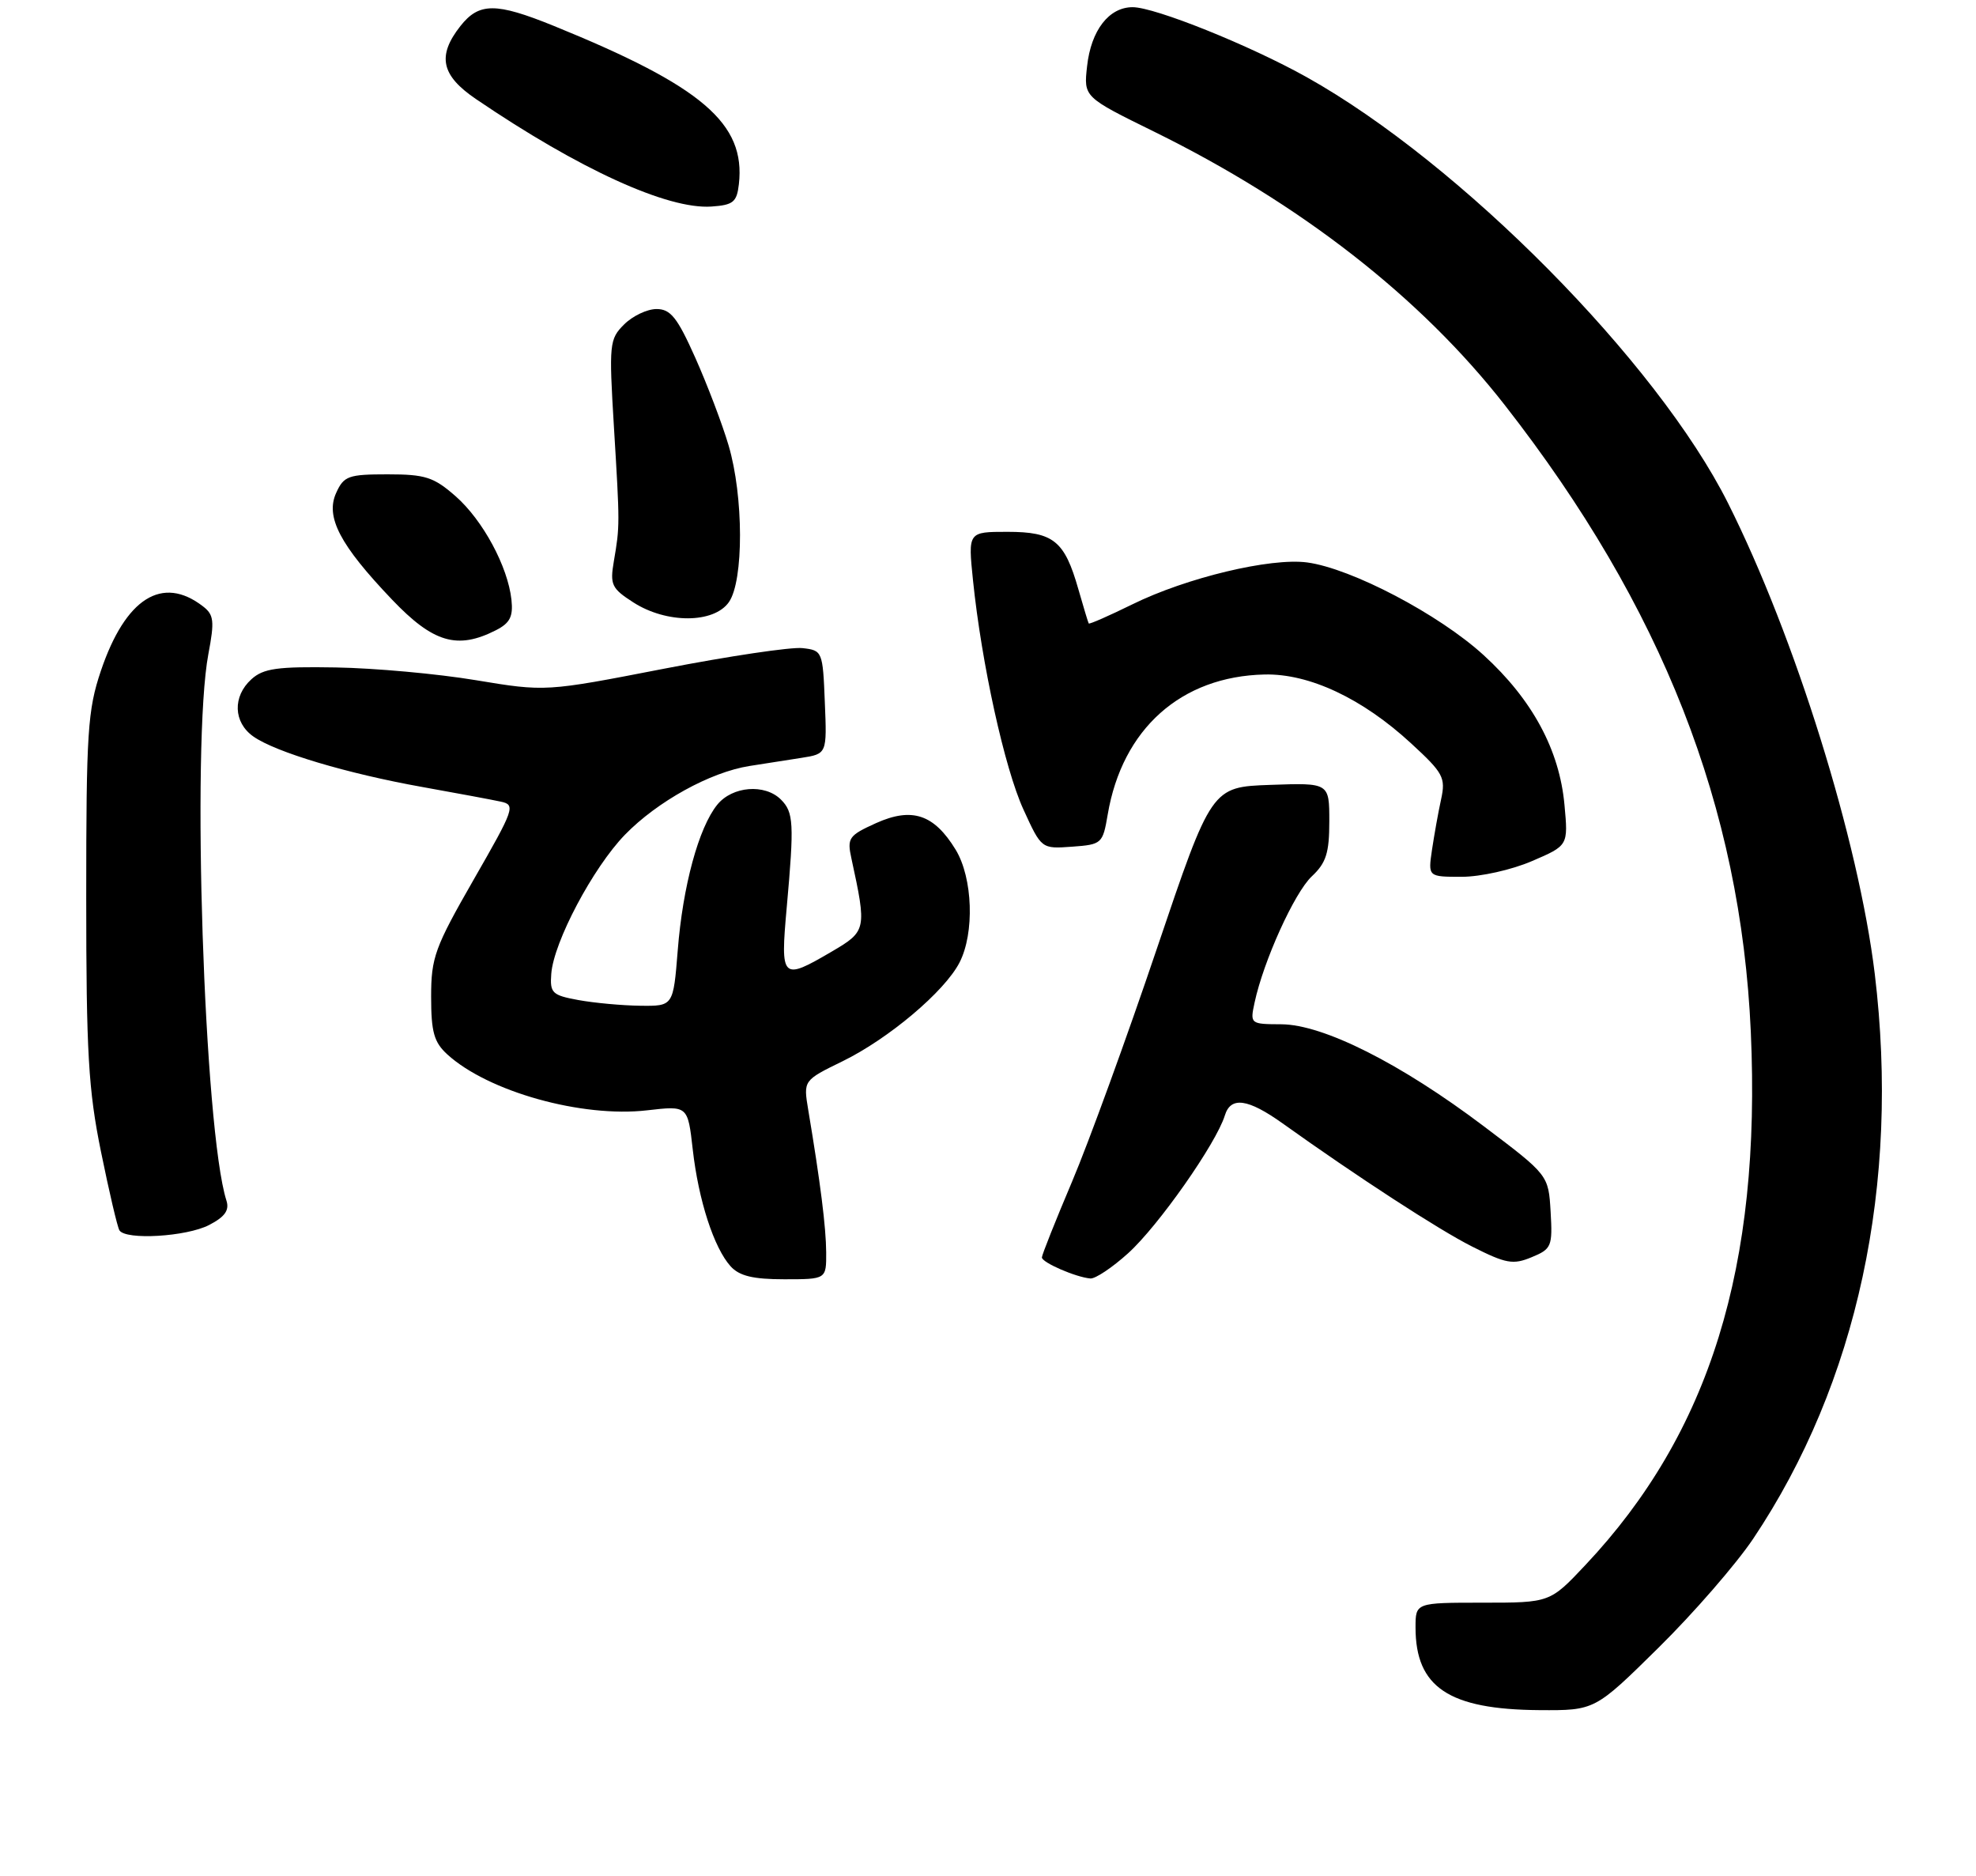 <?xml version="1.0" encoding="UTF-8" standalone="no"?>
<!DOCTYPE svg PUBLIC "-//W3C//DTD SVG 1.1//EN" "http://www.w3.org/Graphics/SVG/1.1/DTD/svg11.dtd" >
<svg xmlns="http://www.w3.org/2000/svg" xmlns:xlink="http://www.w3.org/1999/xlink" version="1.1" viewBox="0 0 275 261">
 <g >
 <path fill="currentColor"
d=" M 230.83 229.25 C 235.71 224.44 241.62 217.63 243.98 214.12 C 258.49 192.47 264.45 164.78 260.91 135.50 C 258.66 116.97 249.81 88.57 240.48 69.99 C 230.64 50.38 203.25 22.70 181.86 10.74 C 173.94 6.31 160.73 1.00 157.63 1.00 C 154.33 1.00 151.84 4.22 151.29 9.21 C 150.81 13.50 150.81 13.50 160.66 18.34 C 181.01 28.36 197.74 41.40 209.44 56.39 C 231.33 84.42 242.26 112.28 243.66 143.57 C 245.12 176.25 237.95 199.38 220.65 217.75 C 215.71 223.00 215.71 223.00 206.35 223.00 C 197.00 223.00 197.00 223.00 197.00 226.45 C 197.00 234.77 201.64 237.86 214.23 237.95 C 221.96 238.00 221.96 238.00 230.83 229.25 Z  M 114.98 174.25 C 114.96 170.78 114.18 164.57 112.48 154.42 C 111.80 150.33 111.80 150.33 117.27 147.66 C 123.68 144.52 131.45 137.97 133.53 133.94 C 135.65 129.83 135.39 122.16 133.00 118.23 C 129.99 113.30 126.93 112.28 121.92 114.53 C 118.12 116.25 117.87 116.60 118.49 119.44 C 120.64 129.34 120.59 129.57 115.78 132.39 C 108.78 136.49 108.59 136.30 109.49 126.25 C 110.54 114.55 110.45 113.03 108.69 111.26 C 106.45 109.02 101.92 109.38 99.82 111.97 C 97.23 115.17 95.02 123.31 94.32 132.25 C 93.70 140.00 93.70 140.00 89.10 139.94 C 86.57 139.91 82.70 139.55 80.50 139.15 C 76.84 138.48 76.52 138.17 76.72 135.50 C 77.05 131.07 82.53 120.73 86.97 116.15 C 91.47 111.52 98.85 107.44 104.31 106.58 C 106.34 106.26 109.59 105.75 111.54 105.45 C 115.09 104.89 115.09 104.89 114.79 97.70 C 114.51 90.63 114.45 90.49 111.68 90.18 C 110.13 90.00 101.45 91.29 92.39 93.05 C 75.92 96.25 75.92 96.25 66.21 94.64 C 60.87 93.75 52.11 92.96 46.74 92.87 C 38.59 92.73 36.66 93.00 34.99 94.51 C 32.35 96.90 32.47 100.51 35.25 102.47 C 38.35 104.66 48.30 107.63 58.75 109.50 C 63.56 110.36 68.49 111.28 69.69 111.54 C 71.78 111.99 71.60 112.50 65.94 122.36 C 60.51 131.83 60.00 133.22 60.00 138.68 C 60.00 143.60 60.40 145.02 62.25 146.71 C 67.92 151.89 80.99 155.55 90.08 154.49 C 95.72 153.84 95.72 153.84 96.41 159.94 C 97.21 167.02 99.36 173.63 101.68 176.20 C 102.90 177.54 104.80 178.00 109.15 178.00 C 115.00 178.00 115.00 178.00 114.98 174.25 Z  M 157.00 174.38 C 161.21 170.58 169.26 159.10 170.46 155.21 C 171.28 152.53 173.66 152.86 178.50 156.31 C 188.88 163.73 200.25 171.12 204.86 173.44 C 209.59 175.83 210.57 176.01 213.16 174.93 C 215.93 173.79 216.08 173.43 215.80 168.61 C 215.50 163.50 215.50 163.50 206.50 156.71 C 194.93 147.97 184.16 142.55 178.32 142.52 C 174.00 142.50 173.96 142.47 174.60 139.50 C 175.84 133.71 180.14 124.22 182.56 121.94 C 184.56 120.07 185.00 118.68 185.00 114.29 C 185.00 108.92 185.00 108.92 176.80 109.21 C 168.61 109.50 168.61 109.50 161.00 132.00 C 156.82 144.38 151.51 158.96 149.20 164.41 C 146.89 169.86 145.00 174.61 145.00 174.96 C 145.00 175.67 149.73 177.72 151.75 177.89 C 152.43 177.95 154.80 176.37 157.00 174.38 Z  M 29.10 170.45 C 31.30 169.31 31.95 168.40 31.51 167.04 C 28.40 157.24 26.63 103.51 29.00 91.00 C 29.87 86.41 29.77 85.54 28.25 84.37 C 22.59 79.99 17.46 83.23 14.04 93.34 C 12.20 98.80 12.00 101.85 12.00 124.79 C 12.00 146.48 12.30 151.66 14.06 160.28 C 15.19 165.83 16.34 170.74 16.62 171.19 C 17.48 172.58 25.95 172.08 29.10 170.45 Z  M 213.19 119.82 C 218.25 117.65 218.25 117.65 217.73 112.01 C 217.04 104.36 213.26 97.35 206.48 91.16 C 200.28 85.49 188.09 79.09 181.92 78.26 C 176.82 77.58 165.12 80.38 157.59 84.09 C 154.33 85.69 151.60 86.89 151.52 86.75 C 151.43 86.61 150.79 84.47 150.08 82.00 C 148.16 75.25 146.62 74.00 140.21 74.00 C 134.72 74.00 134.72 74.00 135.41 80.73 C 136.60 92.30 139.81 106.91 142.43 112.63 C 144.94 118.12 144.94 118.12 149.20 117.81 C 153.34 117.51 153.47 117.39 154.16 113.34 C 156.18 101.42 164.36 94.11 175.99 93.85 C 182.22 93.71 189.60 97.18 196.38 103.43 C 200.87 107.56 201.21 108.19 200.56 111.21 C 200.16 113.02 199.60 116.19 199.29 118.25 C 198.74 122.00 198.74 122.00 203.43 122.00 C 206.04 122.00 210.38 121.03 213.19 119.82 Z  M 69.00 87.70 C 70.97 86.70 71.43 85.80 71.18 83.46 C 70.68 78.83 67.20 72.38 63.40 69.04 C 60.36 66.38 59.19 66.00 53.94 66.00 C 48.49 66.00 47.85 66.23 46.79 68.57 C 45.26 71.92 47.29 75.81 54.55 83.42 C 60.28 89.43 63.64 90.42 69.00 87.70 Z  M 101.44 83.78 C 103.52 80.81 103.50 69.04 101.39 61.95 C 100.51 58.97 98.42 53.49 96.76 49.77 C 94.26 44.17 93.32 43.00 91.37 43.00 C 90.06 43.00 88.03 43.97 86.85 45.15 C 84.81 47.19 84.74 47.84 85.44 59.40 C 86.27 73.06 86.27 73.17 85.43 78.09 C 84.87 81.36 85.12 81.88 88.16 83.83 C 92.78 86.79 99.35 86.76 101.44 83.78 Z  M 102.83 25.63 C 103.79 17.18 97.74 12.00 77.04 3.59 C 69.00 0.33 66.67 0.34 64.07 3.63 C 60.81 7.78 61.39 10.49 66.25 13.79 C 80.60 23.54 92.89 29.15 99.00 28.74 C 102.04 28.53 102.54 28.13 102.83 25.63 Z "/>
</g>
</svg>